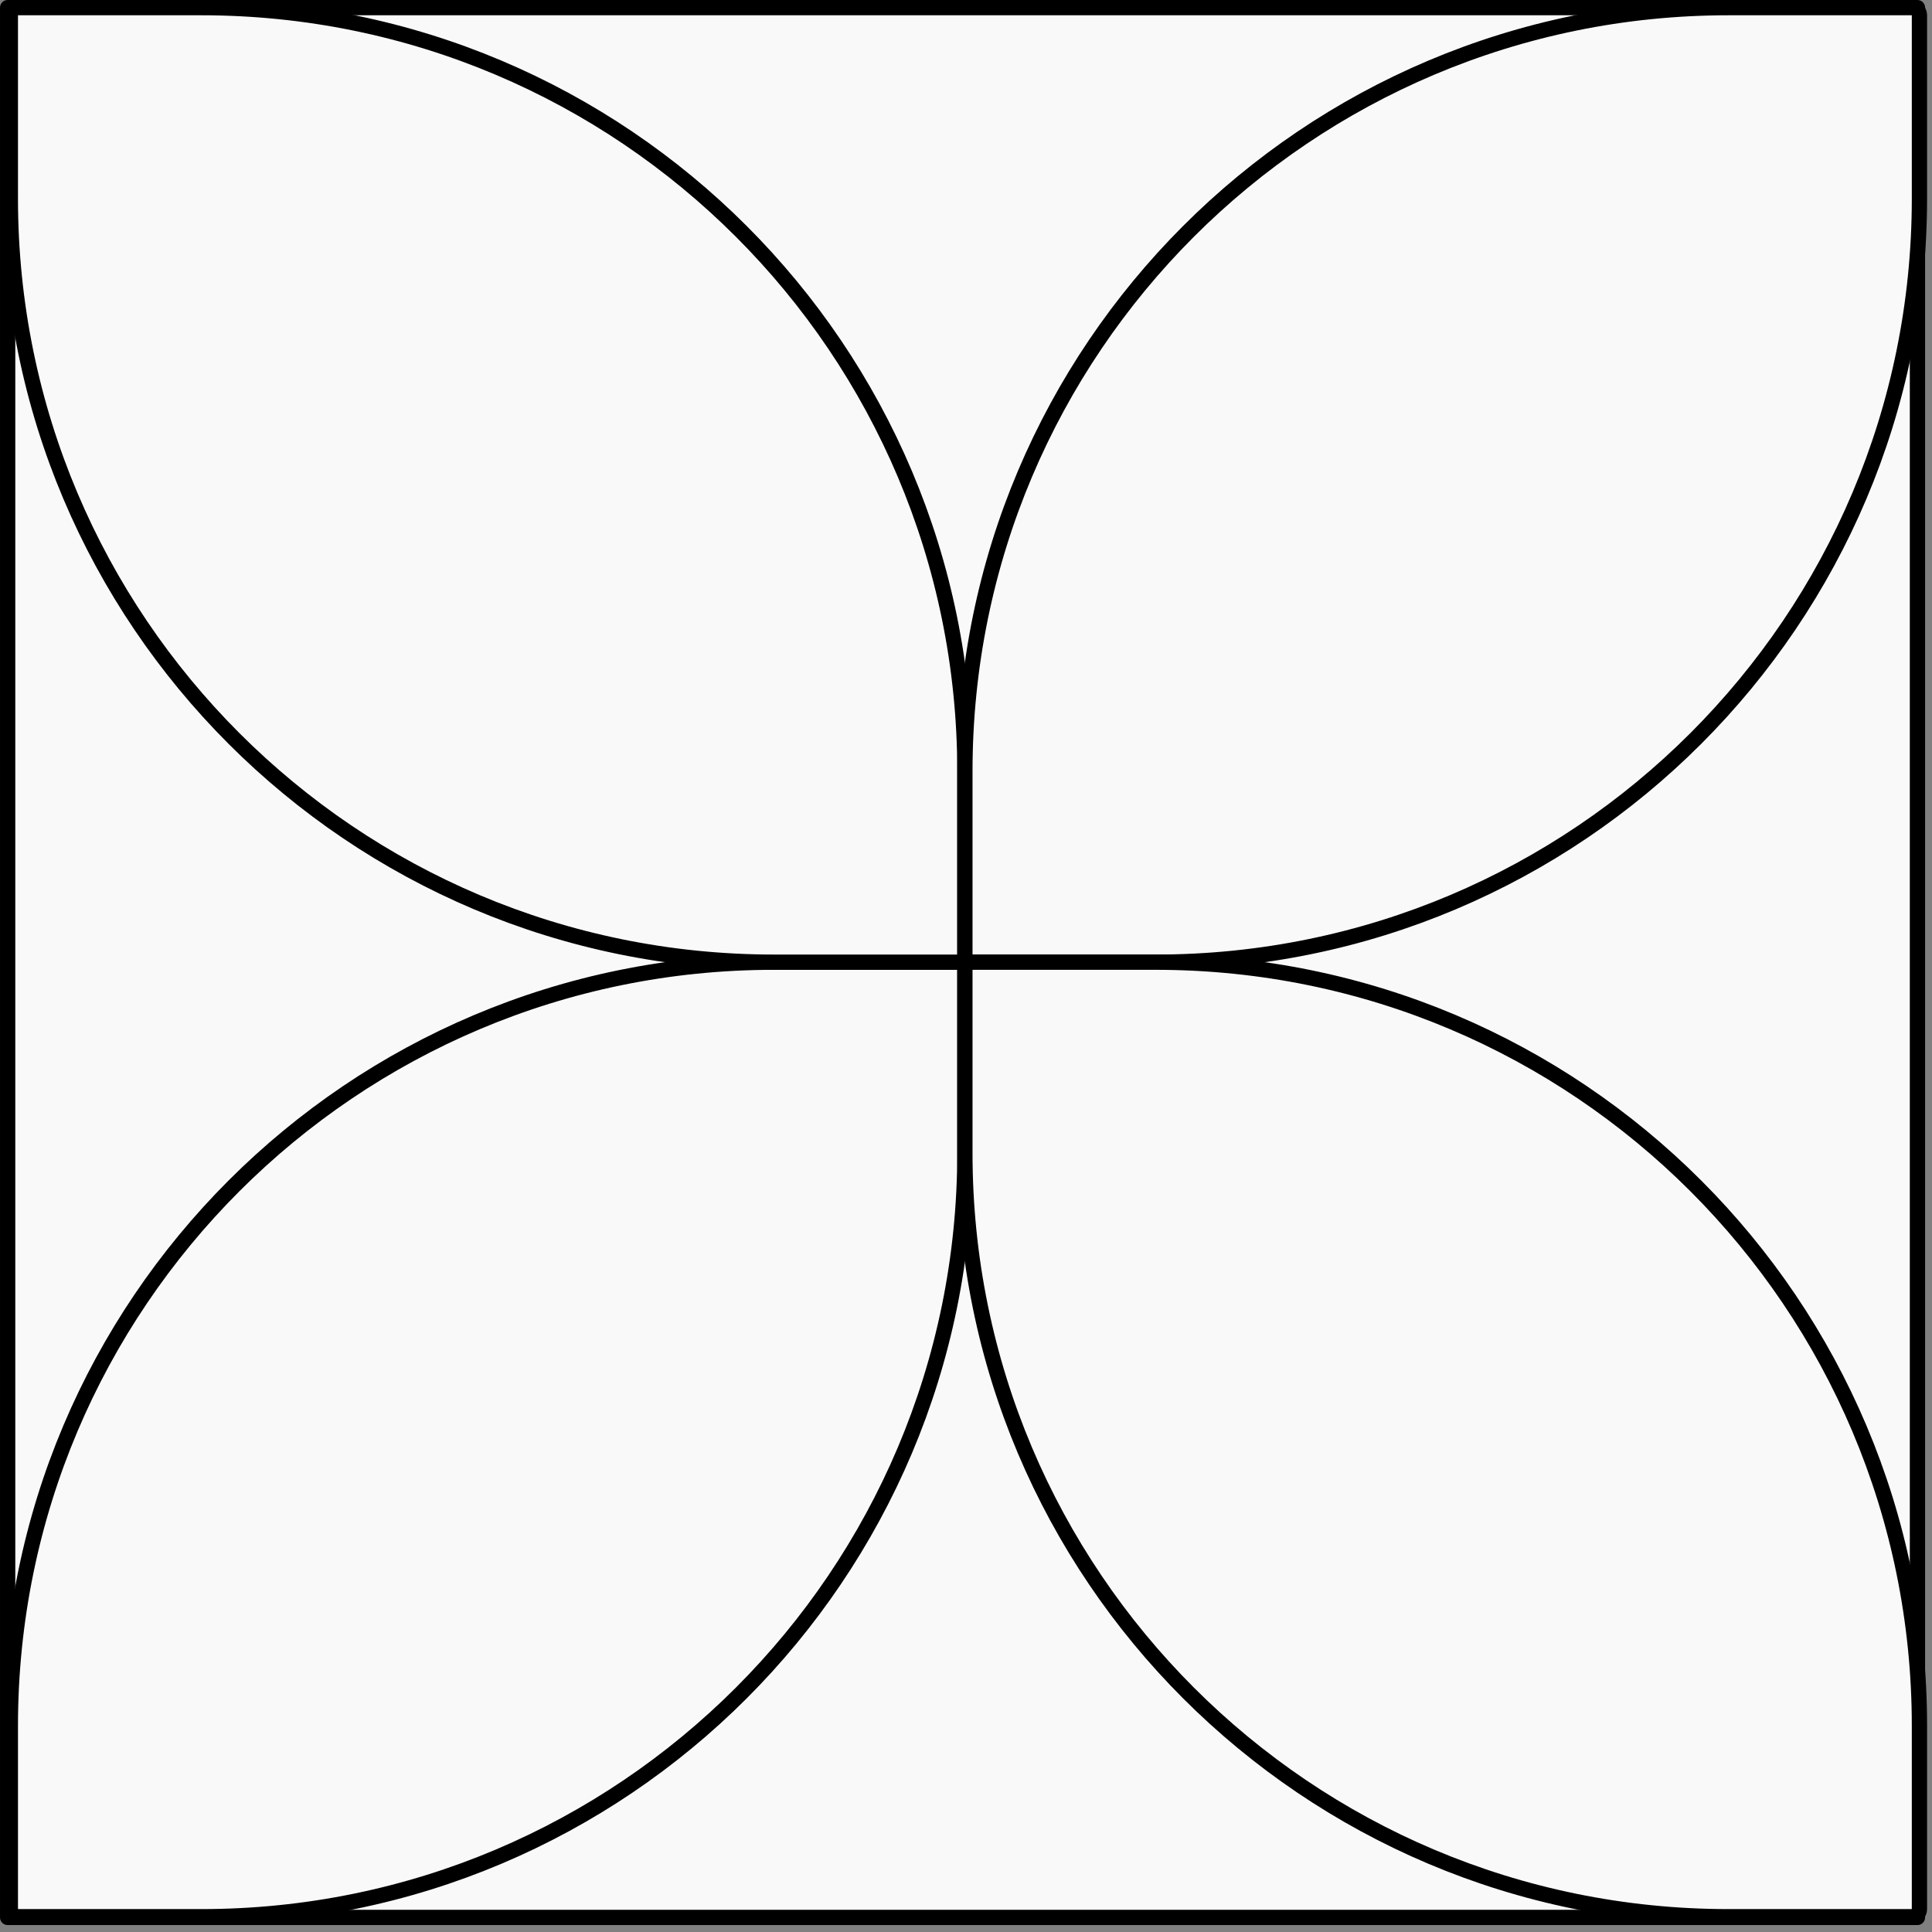 <svg width="253" height="253" viewBox="0 0 253 253" fill="none" xmlns="http://www.w3.org/2000/svg">
<rect x="0" y="0" width="253" height="253" fill="#808080" stroke="none"/>
<rect width="250.092" height="250.092" transform="translate(1 1)" fill="#F9F9F9"/>
<rect x="1.002" y="1" width="250.092" height="250.092" fill="#F9F9F9" stroke="black" stroke-width="2" stroke-linejoin="round"/>
<path d="M1.355 226C1.355 170.772 46.127 126 101.355 126H125.355C125.908 126 126.355 126.448 126.355 127V151C126.355 206.228 81.584 251 26.355 251H2.355C1.803 251 1.355 250.552 1.355 250V226Z" fill="#F9F9F9" stroke="black" stroke-width="2" stroke-linejoin="round"/>
<path d="M26.355 1C81.584 1 126.355 45.772 126.355 101L126.355 125C126.355 125.552 125.908 126 125.355 126L101.355 126C46.127 126 1.355 81.228 1.355 26L1.355 2C1.355 1.448 1.803 1 2.355 1L26.355 1Z" fill="#F9F9F9" stroke="black" stroke-width="2" stroke-linejoin="round"/>
<path d="M126.355 101C126.355 45.772 171.127 1 226.355 1H250.355C250.908 1 251.355 1.448 251.355 2V26C251.355 81.228 206.584 126 151.355 126H127.355C126.803 126 126.355 125.552 126.355 125V101Z" fill="#F9F9F9" stroke="black" stroke-width="2" stroke-linejoin="round"/>
<path d="M151.355 126C206.584 126 251.355 170.772 251.355 226L251.355 250C251.355 250.552 250.908 251 250.355 251L226.355 251C171.127 251 126.355 206.228 126.355 151L126.355 127C126.355 126.448 126.803 126 127.355 126L151.355 126Z" fill="#F9F9F9" stroke="black" stroke-width="2" stroke-linejoin="round"/>
</svg>
